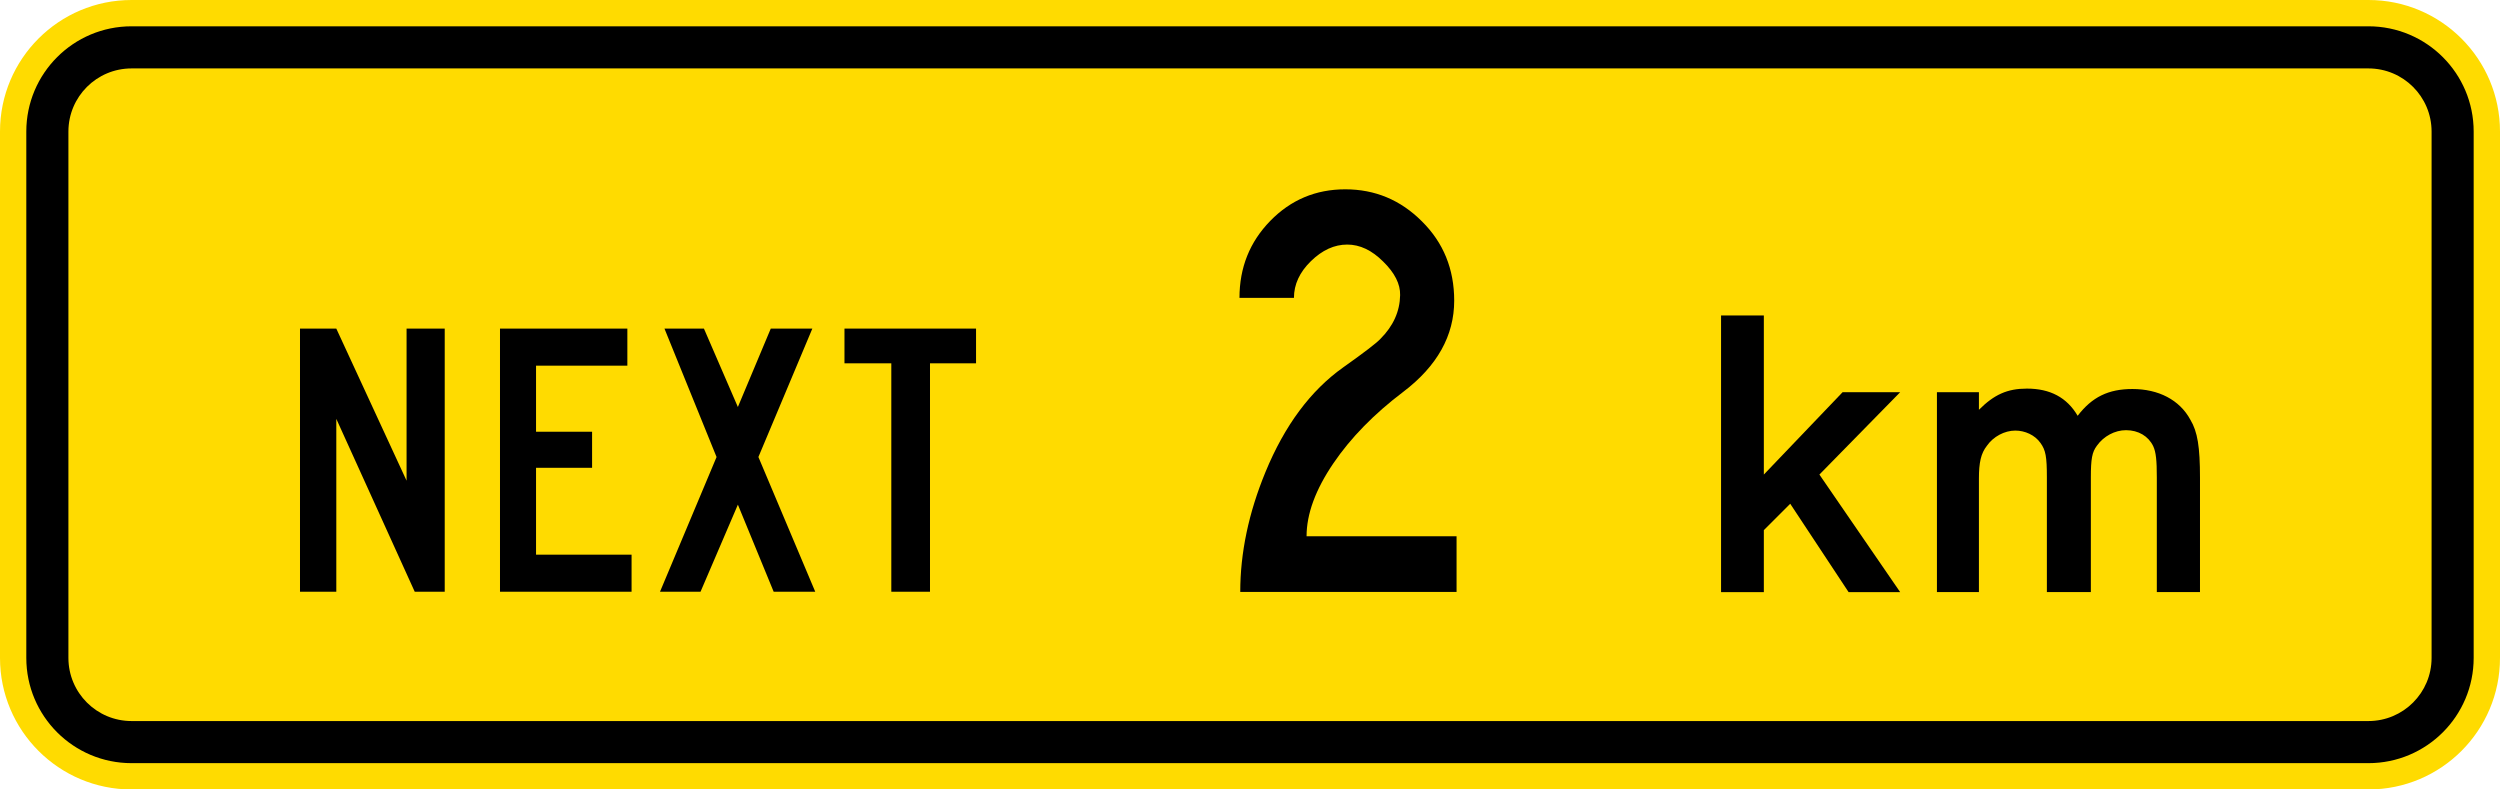 <?xml version="1.0" encoding="UTF-8" standalone="no"?>
<!-- Generator: Adobe Illustrator 12.0.1, SVG Export Plug-In  -->

<svg
   xmlns:dc="http://purl.org/dc/elements/1.1/"
   xmlns:cc="http://creativecommons.org/ns#"
   xmlns:rdf="http://www.w3.org/1999/02/22-rdf-syntax-ns#"
   xmlns:svg="http://www.w3.org/2000/svg"
   xmlns="http://www.w3.org/2000/svg"
   xmlns:sodipodi="http://sodipodi.sourceforge.net/DTD/sodipodi-0.dtd"
   xmlns:inkscape="http://www.inkscape.org/namespaces/inkscape"
   version="1.1"
   width="336.614"
   height="106.299"
   viewBox="-0.779 0 336.614 106.299"
   enable-background="new -0.779 0 98 288"
   xml:space="preserve"
   id="svg2"
   inkscape:version="0.48.2 r9819"
   sodipodi:docname="AJAX3.svg"><sodipodi:namedview
   pagecolor="#ffffff"
   bordercolor="#666666"
   borderopacity="1"
   objecttolerance="10"
   gridtolerance="10"
   guidetolerance="10"
   inkscape:pageopacity="0"
   inkscape:pageshadow="2"
   inkscape:window-width="1280"
   inkscape:window-height="1004"
   id="namedview34"
   showgrid="false"
   fit-margin-top="0"
   fit-margin-left="0"
   fit-margin-right="0"
   fit-margin-bottom="0"
   inkscape:zoom="1.3867569"
   inkscape:cx="143.86195"
   inkscape:cy="-33.250787"
   inkscape:window-x="-8"
   inkscape:window-y="-8"
   inkscape:window-maximized="1"
   inkscape:current-layer="svg2" />
<defs
   id="defs4">
</defs>














<path
   inkscape:connector-curvature="0"
   style="fill:#ffdb00;fill-rule:nonzero;stroke:none"
   d="M -0.779,17.716 C -0.779,7.931 7.152,-1.0712629e-6 16.937,-1.0712629e-6 l 301.182,0 c 9.784,0 17.716,7.931 17.716,17.716 l 0,70.865 c 0,9.785 -7.933,17.717 -17.716,17.717 l -301.182,0 c -9.785,0 -17.716,-7.932 -17.716,-17.717 l 0,-70.865 z"
   id="path11" /><path
   inkscape:connector-curvature="0"
   style="fill:#000000;fill-rule:nonzero;stroke:none"
   d="m 2.763,17.716 c 0,-7.827 6.345,-14.174 14.173,-14.174 l 301.18,0 c 7.829,0 14.174,6.346 14.174,14.174 l 0,70.865 c 0,7.828 -6.345,14.174 -14.174,14.174 l -301.18,0 c -7.828,0 -14.173,-6.345 -14.173,-14.174 l 0,-70.865 z"
   id="path13" /><path
   inkscape:connector-curvature="0"
   style="fill:#ffdb00;fill-rule:nonzero;stroke:none"
   d="m 8.432,17.716 c 0,-4.697 3.807,-8.503 8.505,-8.503 l 301.182,0 c 4.696,0 8.504,3.806 8.504,8.503 l 0,70.865 c 0,4.697 -3.808,8.505 -8.504,8.505 l -301.182,0 c -4.697,0 -8.505,-3.807 -8.505,-8.505 l 0,-70.865 z"
   id="path15" /><path
   inkscape:connector-curvature="0"
   style="fill:#000000;fill-rule:nonzero;stroke:none"
   d="m 39.614,44.243 0,35.432 4.889,0 0,-23.279 10.56,23.279 4.038,0 0,-35.432 -5.137,0 0,20.48 -9.462,-20.48 -4.889,0 z"
   id="path17" /><path
   inkscape:connector-curvature="0"
   style="fill:#000000;fill-rule:nonzero;stroke:none"
   d="m 66.543,44.243 0,35.432 17.717,0 0,-4.995 -12.863,0 0,-11.693 7.546,0 0,-4.855 -7.546,0 0,-8.894 12.295,0 0,-4.995 -17.15,0 z"
   id="path19" /><path
   inkscape:connector-curvature="0"
   style="fill:#000000;fill-rule:nonzero;stroke:none"
   d="m 95.704,61.534 -7.617,18.141 5.457,0 5.03,-11.727 4.819,11.727 5.598,0 -7.653,-18.141 7.263,-17.291 -5.598,0 -4.43,10.559 -4.57,-10.559 -5.315,0 7.015,17.291 z"
   id="path21" /><path
   inkscape:connector-curvature="0"
   style="fill:#000000;fill-rule:nonzero;stroke:none"
   d="m 112.926,44.243 0,4.676 6.306,0 0,30.756 5.208,0 0,-30.756 6.201,0 0,-4.676 -17.715,0 z"
   id="path23" /><path
   inkscape:connector-curvature="0"
   style="fill:#000000;fill-rule:nonzero;stroke:none"
   d="m 166.11,40.106 7.335,0 c 0,-1.807 0.761,-3.454 2.286,-4.943 1.521,-1.488 3.153,-2.233 4.889,-2.233 1.7,0 3.312,0.762 4.836,2.285 1.559,1.525 2.32,3.03 2.286,4.518 -0.036,2.197 -0.921,4.164 -2.659,5.9 -0.531,0.568 -2.196,1.843 -4.996,3.827 -4.394,3.118 -7.884,7.812 -10.47,14.085 -2.266,5.493 -3.401,10.879 -3.401,16.157 l 29.125,0 0,-7.494 -20.196,0 c 0,-3.011 1.205,-6.289 3.615,-9.832 2.339,-3.438 5.473,-6.644 9.408,-9.62 4.57,-3.473 6.855,-7.566 6.855,-12.278 0,-4.252 -1.452,-7.814 -4.357,-10.684 -2.87,-2.87 -6.308,-4.304 -10.311,-4.304 -3.969,0 -7.334,1.416 -10.099,4.252 -2.764,2.834 -4.145,6.289 -4.145,10.364 z"
   id="path25" /><path
   inkscape:connector-curvature="0"
   style="fill:#000000;fill-rule:nonzero;stroke:none"
   d="m 255.068,79.724 -10.873,-15.826 10.873,-11.089 -7.751,0 -10.603,11.089 0,-21.424 -5.761,0 0,37.251 5.761,0 0,-8.344 3.553,-3.552 7.859,11.896 6.943,0 z"
   id="path27" /><path
   inkscape:connector-curvature="0"
   style="fill:#000000;fill-rule:nonzero;stroke:none"
   d="m 295.44,79.724 0,-15.396 c 0,-4.146 -0.323,-6.19 -1.291,-7.805 -1.454,-2.692 -4.306,-4.144 -7.806,-4.144 -3.229,0 -5.436,1.075 -7.374,3.606 -1.454,-2.477 -3.714,-3.661 -6.836,-3.661 -2.639,0 -4.414,0.808 -6.459,2.854 l 0,-2.369 -5.654,0 0,26.915 5.654,0 0,-15.288 c 0,-2.153 0.269,-3.391 1.075,-4.414 0.863,-1.238 2.37,-2.046 3.823,-2.046 1.291,0 2.637,0.592 3.391,1.669 0.7,0.969 0.861,1.831 0.861,4.63 l 0,15.449 5.921,0 0,-15.449 c 0,-2.476 0.161,-3.392 0.807,-4.253 0.915,-1.292 2.422,-2.099 3.929,-2.099 1.669,0 3.016,0.808 3.661,2.153 0.376,0.807 0.485,1.938 0.485,4.199 l 0,15.449 5.812,0 z"
   id="path29" /></svg>